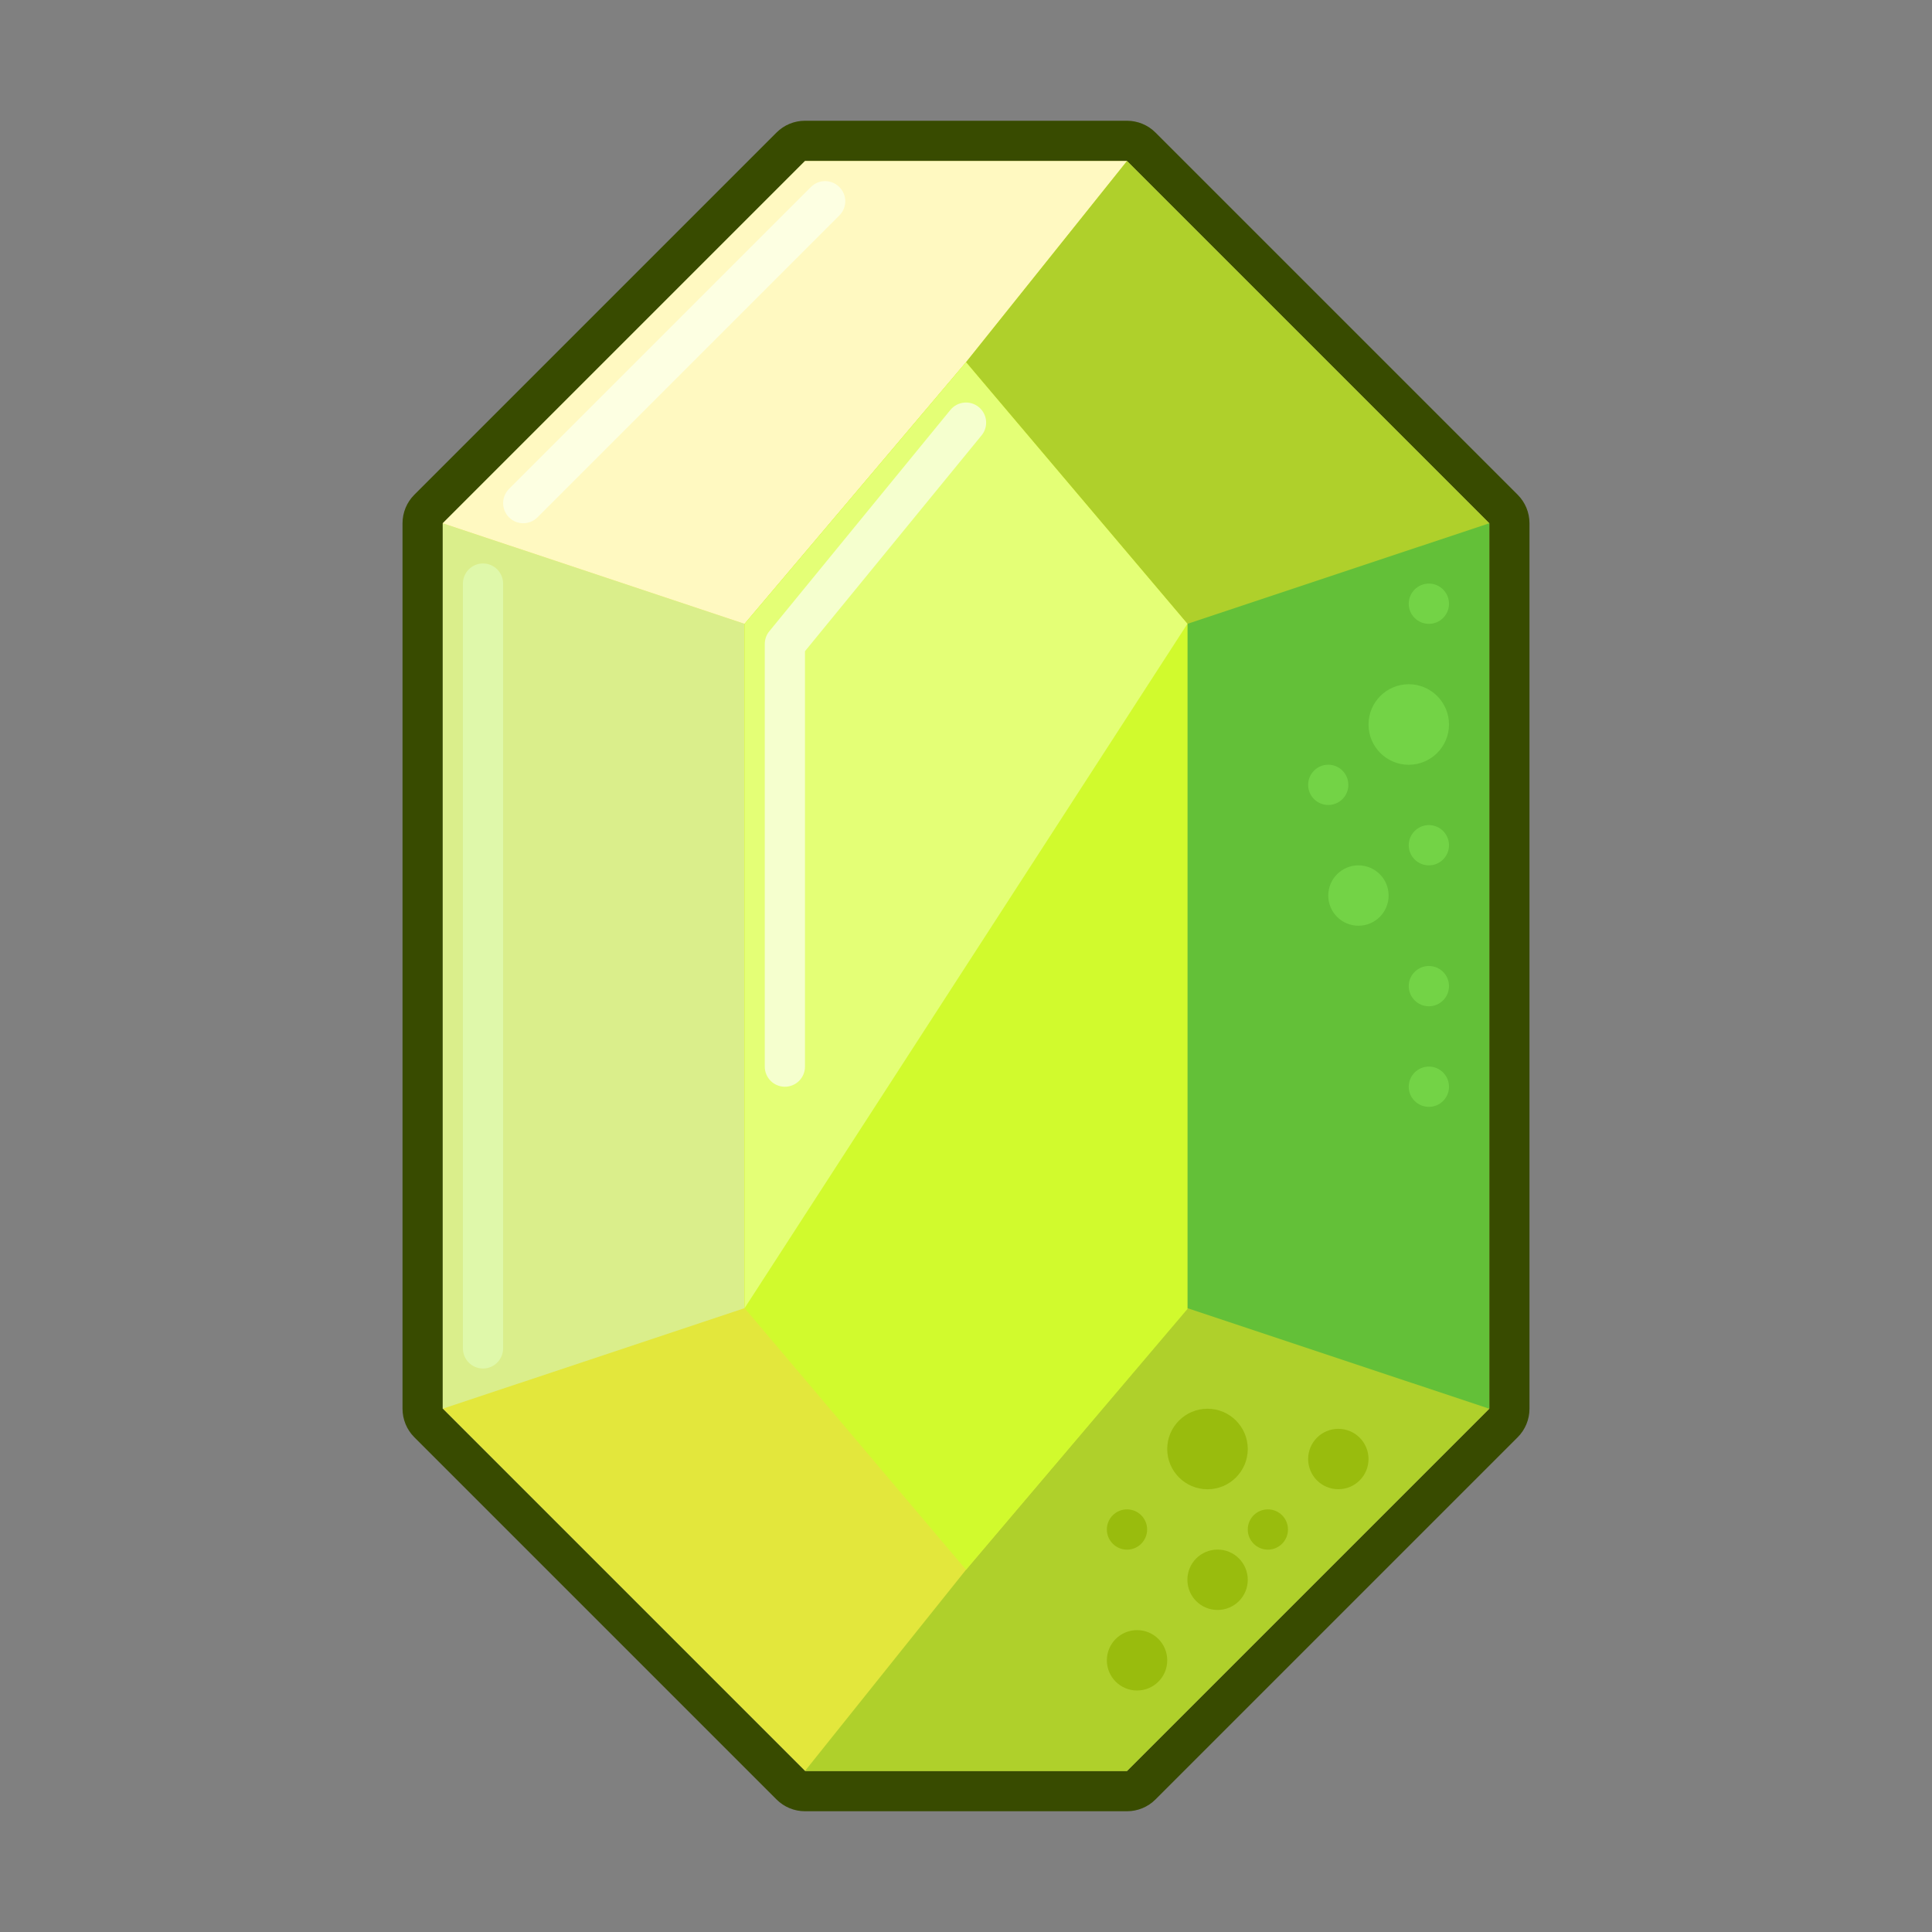 <svg width="32" height="32" viewBox="0 0 32 32" fill="none" xmlns="http://www.w3.org/2000/svg">
<rect x="0" y="0" width="32" height="32" fill="#808080" stroke="none"/>
<path d="M7.333 8.667L7.333 23.333L13.333 29.333L18.667 29.333L24.667 23.333L24.667 8.667L18.667 2.667L13.333 2.667L7.333 8.667Z" fill="#E3E73C"/>
<path fill-rule="evenodd" clip-rule="evenodd" d="M6.862 8.195C6.737 8.32 6.667 8.49 6.667 8.667L6.667 23.333C6.667 23.51 6.737 23.68 6.862 23.805L12.862 29.805C12.987 29.93 13.156 30 13.333 30L18.667 30C18.843 30 19.013 29.93 19.138 29.805L25.138 23.805C25.263 23.68 25.333 23.51 25.333 23.333L25.333 8.667C25.333 8.49 25.263 8.32 25.138 8.195L19.138 2.195C19.013 2.07 18.843 2 18.667 2L13.333 2C13.156 2 12.987 2.07 12.862 2.195L6.862 8.195ZM13.333 2.667L7.333 8.667L7.333 23.333L13.333 29.333L18.667 29.333L24.667 23.333L24.667 8.667L18.667 2.667L13.333 2.667Z" fill="#384B00"/>
<path d="M7.333 23.333L7.333 8.667L12.333 10.333L12.333 21.667L7.333 23.333Z" fill="#DAEE8B"/>
<path d="M13.333 2.667L7.333 8.667L12.333 10.333L16 6L18.667 2.667L13.333 2.667Z" fill="#FFF9C1"/>
<path d="M19.667 21.667L16 26L13.333 29.333L18.667 29.333L24.667 23.333L24.667 8.667L18.667 2.667L16 6L19.667 10.333L19.667 21.667Z" fill="#AFD02B"/>
<path d="M24.667 8.667L24.667 23.333L19.667 21.667L19.667 10.333L24.667 8.667Z" fill="#63C038"/>
<path d="M24 12C24 12.368 23.701 12.667 23.333 12.667C22.965 12.667 22.667 12.368 22.667 12C22.667 11.632 22.965 11.333 23.333 11.333C23.701 11.333 24 11.632 24 12Z" fill="#73D346"/>
<path d="M23 14.833C23 15.109 22.776 15.333 22.5 15.333C22.224 15.333 22 15.109 22 14.833C22 14.557 22.224 14.333 22.5 14.333C22.776 14.333 23 14.557 23 14.833Z" fill="#73D346"/>
<path d="M24 14C24 14.184 23.851 14.333 23.667 14.333C23.483 14.333 23.333 14.184 23.333 14C23.333 13.816 23.483 13.666 23.667 13.666C23.851 13.666 24 13.816 24 14Z" fill="#73D346"/>
<path d="M22.333 13C22.333 13.184 22.184 13.333 22 13.333C21.816 13.333 21.667 13.184 21.667 13C21.667 12.816 21.816 12.666 22 12.666C22.184 12.666 22.333 12.816 22.333 13Z" fill="#73D346"/>
<path d="M24 10C24 10.184 23.851 10.333 23.667 10.333C23.483 10.333 23.333 10.184 23.333 10C23.333 9.816 23.483 9.666 23.667 9.666C23.851 9.666 24 9.816 24 10Z" fill="#73D346"/>
<path d="M24 18C24 18.184 23.851 18.333 23.667 18.333C23.483 18.333 23.333 18.184 23.333 18C23.333 17.816 23.483 17.666 23.667 17.666C23.851 17.666 24 17.816 24 18Z" fill="#73D346"/>
<path d="M24 16.333C24 16.517 23.851 16.667 23.667 16.667C23.483 16.667 23.333 16.517 23.333 16.333C23.333 16.149 23.483 16 23.667 16C23.851 16 24 16.149 24 16.333Z" fill="#73D346"/>
<path d="M12.333 10.333L12.333 21.667L16 26L19.667 21.682L19.667 10.333L16 6L12.333 10.333Z" fill="#D1FA2D"/>
<path d="M12.333 21.667L12.333 10.333L16 6L19.667 10.333L12.333 21.667Z" fill="#E4FF76"/>
<path fill-rule="evenodd" clip-rule="evenodd" d="M16.211 6.742C16.354 6.859 16.375 7.069 16.258 7.211L13.333 10.786V17.667C13.333 17.851 13.184 18 13 18C12.816 18 12.667 17.851 12.667 17.667V10.667C12.667 10.59 12.693 10.515 12.742 10.456L15.742 6.789C15.859 6.647 16.069 6.626 16.211 6.742Z" fill="#F5FFCE"/>
<path fill-rule="evenodd" clip-rule="evenodd" d="M8 9.333C8.184 9.333 8.333 9.482 8.333 9.667V22.333C8.333 22.517 8.184 22.667 8 22.667C7.816 22.667 7.667 22.517 7.667 22.333V9.667C7.667 9.482 7.816 9.333 8 9.333Z" fill="#DFF8AA"/>
<path fill-rule="evenodd" clip-rule="evenodd" d="M13.902 3.098C14.033 3.228 14.033 3.439 13.902 3.569L8.902 8.569C8.772 8.699 8.561 8.699 8.431 8.569C8.301 8.439 8.301 8.228 8.431 8.098L13.431 3.098C13.561 2.967 13.772 2.967 13.902 3.098Z" fill="#FDFFE2"/>
<path d="M22.667 24.166C22.667 24.443 22.443 24.666 22.167 24.666C21.89 24.666 21.667 24.443 21.667 24.166C21.667 23.89 21.89 23.666 22.167 23.666C22.443 23.666 22.667 23.89 22.667 24.166Z" fill="#99BC0D"/>
<path d="M19.333 27.5C19.333 27.776 19.11 28 18.833 28C18.557 28 18.333 27.776 18.333 27.5C18.333 27.224 18.557 27 18.833 27C19.11 27 19.333 27.224 19.333 27.5Z" fill="#99BC0D"/>
<path d="M20.667 26.166C20.667 26.443 20.443 26.666 20.167 26.666C19.89 26.666 19.667 26.443 19.667 26.166C19.667 25.89 19.89 25.666 20.167 25.666C20.443 25.666 20.667 25.89 20.667 26.166Z" fill="#99BC0D"/>
<path d="M19 25.333C19 25.517 18.851 25.667 18.667 25.667C18.483 25.667 18.333 25.517 18.333 25.333C18.333 25.149 18.483 25 18.667 25C18.851 25 19 25.149 19 25.333Z" fill="#99BC0D"/>
<path d="M21.333 25.333C21.333 25.517 21.184 25.667 21 25.667C20.816 25.667 20.667 25.517 20.667 25.333C20.667 25.149 20.816 25 21 25C21.184 25 21.333 25.149 21.333 25.333Z" fill="#99BC0D"/>
<path d="M20.667 24C20.667 24.368 20.368 24.667 20 24.667C19.632 24.667 19.333 24.368 19.333 24C19.333 23.632 19.632 23.333 20 23.333C20.368 23.333 20.667 23.632 20.667 24Z" fill="#99BC0D"/>
</svg>
